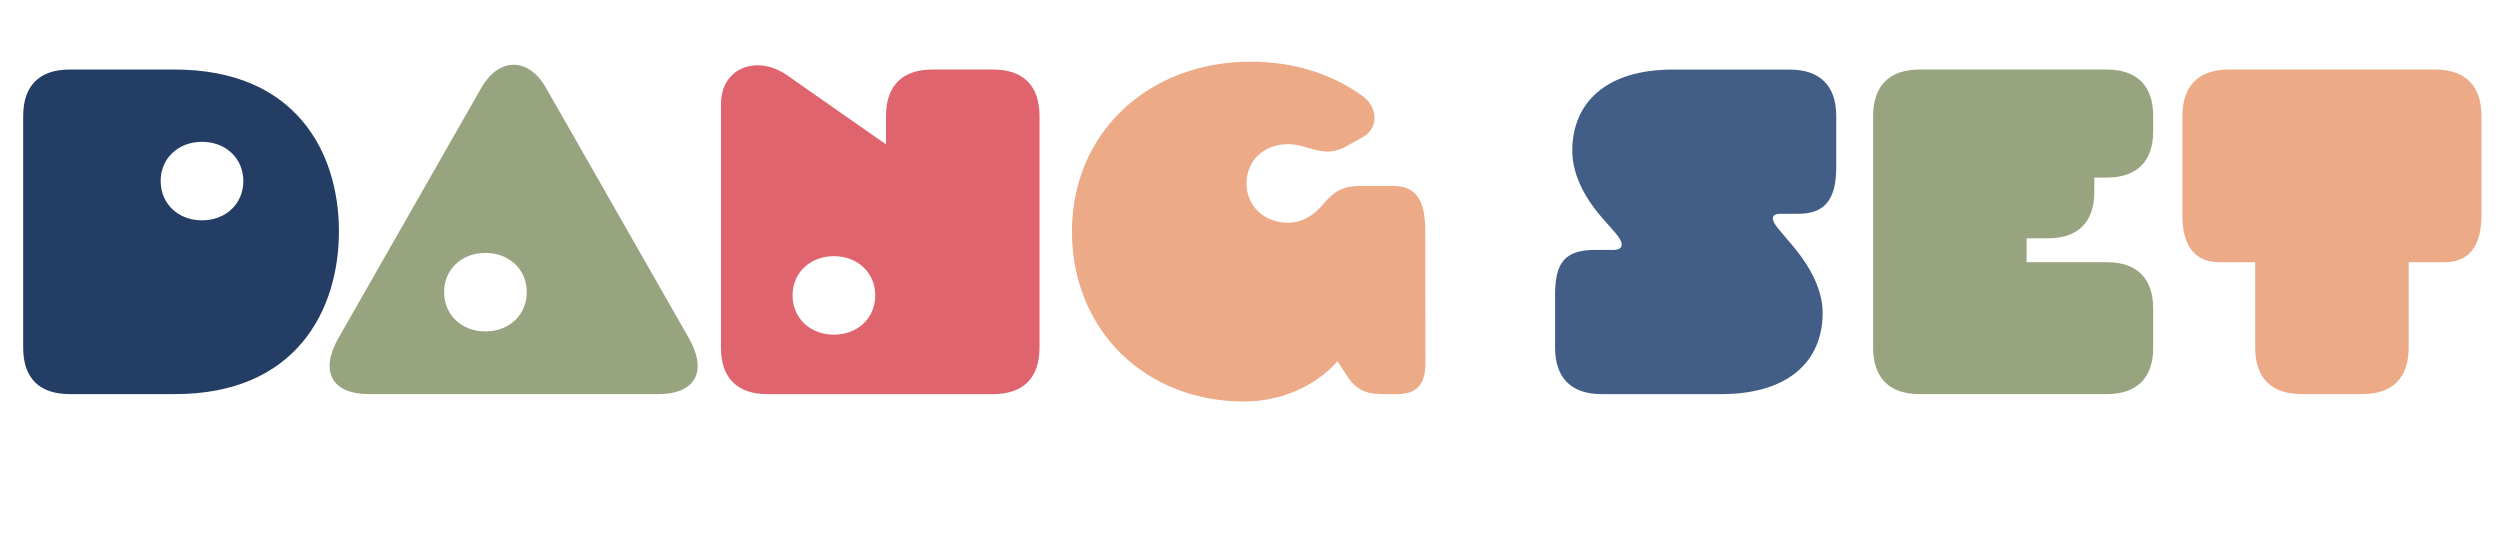 <?xml version="1.0" encoding="UTF-8"?><svg id="Layer_2" xmlns="http://www.w3.org/2000/svg" viewBox="0 0 1130.948 243.936"><defs><style>.cls-1{fill:#ecaa87;}.cls-2{fill:#df646e;}.cls-3{fill:#425e87;}.cls-4{fill:#243d64;}.cls-5{fill:#98a47f;}</style></defs><g id="Layer_1-2"><path class="cls-4" d="M10.487,157.309V52.435c0-13.633,7.342-20.975,20.975-20.975h47.55c54.87,0,74.313,37.503,74.313,73.202s-19.443,73.705-74.313,73.621H31.462c-13.76,0-20.975-7.341-20.975-20.975ZM110.075,81.884c0-10.257-7.949-17.724-18.709-17.724-10.739,0-18.689,7.467-18.689,17.724,0,10.32,7.95,17.787,18.689,17.787,10.76,0,18.709-7.467,18.709-17.787Z"/><path class="cls-5" d="M153.095,152.946l64.645-113.201c7.949-13.906,21.289-13.948,29.26,0l64.623,113.201c8.473,14.829,3.25,25.337-13.844,25.337h-130.84c-17.096,0-22.318-10.487-13.844-25.337ZM238.294,132.139c0-10.256-7.949-17.724-18.709-17.724-10.74,0-18.689,7.467-18.689,17.724,0,10.32,7.949,17.787,18.689,17.787,10.76,0,18.709-7.467,18.709-17.787Z"/><path class="cls-2" d="M326.155,157.309V47.087c0-16.528,16.361-22.506,29.869-13.067l44.801,31.315v-12.9c0-13.633,7.342-20.975,20.976-20.975h27.477c13.634,0,20.976,7.341,20.976,20.975v104.874c0,13.633-7.342,20.975-20.976,20.975h-102.147c-13.633,0-20.975-7.341-20.975-20.975ZM395.938,133.607c0-10.256-7.949-17.724-18.709-17.724-10.739,0-18.688,7.467-18.688,17.724,0,10.32,7.949,17.787,18.688,17.787,10.76,0,18.709-7.467,18.709-17.787Z"/><path class="cls-1" d="M632.405,178.284h-7.697c-6.775,0-11.453-2.307-15.08-7.866l-4.561-6.999c-9.676,10.963-25.211,18.221-42.214,18.221-44.823,0-77.921-32.301-77.921-76.977,0-44.467,34.398-76.768,80.962-76.768,19.696,0,37.229,5.789,50.886,15.815,5.871,4.405,7.635,13.927-.504,18.458l-7.215,4.006c-10.529,5.852-16.844-.965-26.471-.965-10.739,0-18.688,7.467-18.688,17.724,0,10.319,7.949,17.787,18.688,17.787,7.215,0,12.291-3.859,16.318-8.705,4.803-5.768,8.998-7.908,16.674-7.908h14.705c12.207,0,14.471,9.502,14.471,20.556l.084,59.694c.021,9.292-3.879,13.927-12.438,13.927Z"/><path class="cls-3" d="M703.485,157.309v-24.016c0-14.683,4.615-20.241,18.145-20.241h8.074c5.328,0,4.805-3.419,1.029-7.719l-5.727-6.523c-9.355-10.655-13.781-21.206-13.738-30.833.084-21.499,15.27-36.496,45.367-36.496h53.066c13.633,0,20.975,7.341,20.975,20.975v23.282c0,14.557-5.244,20.975-17.094,20.975h-8.18c-4.867,0-3.924,3.251-.734,7.006l6.125,7.236c9.207,10.886,13.822,21.29,13.738,30.896-.189,21.52-15.354,36.433-45.873,36.433h-54.197c-13.635,0-20.977-7.341-20.977-20.975Z"/><path class="cls-5" d="M847.37,157.309V52.435c0-13.633,7.34-20.975,20.975-20.975h84.738c13.633,0,20.975,7.341,20.975,20.975v6.922c0,13.634-7.342,20.975-20.975,20.975h-5.664v6.502c0,13.633-7.342,20.975-20.975,20.975h-9.648v10.802h36.287c13.633,0,20.975,7.341,20.975,20.975v17.724c0,13.633-7.342,20.975-20.975,20.975h-84.738c-13.635,0-20.975-7.341-20.975-20.975Z"/><path class="cls-1" d="M1020.202,157.309v-38.699h-16.465c-10.697,0-16.465-7.341-16.465-20.975v-45.201c0-13.633,7.342-20.975,20.975-20.975h93.338c13.633,0,20.975,7.341,20.975,20.975v45.201c0,13.634-5.768,20.975-16.465,20.975h-16.467v38.699c0,13.633-7.34,20.975-20.975,20.975h-27.477c-13.633,0-20.975-7.341-20.975-20.975Z"/></g></svg>